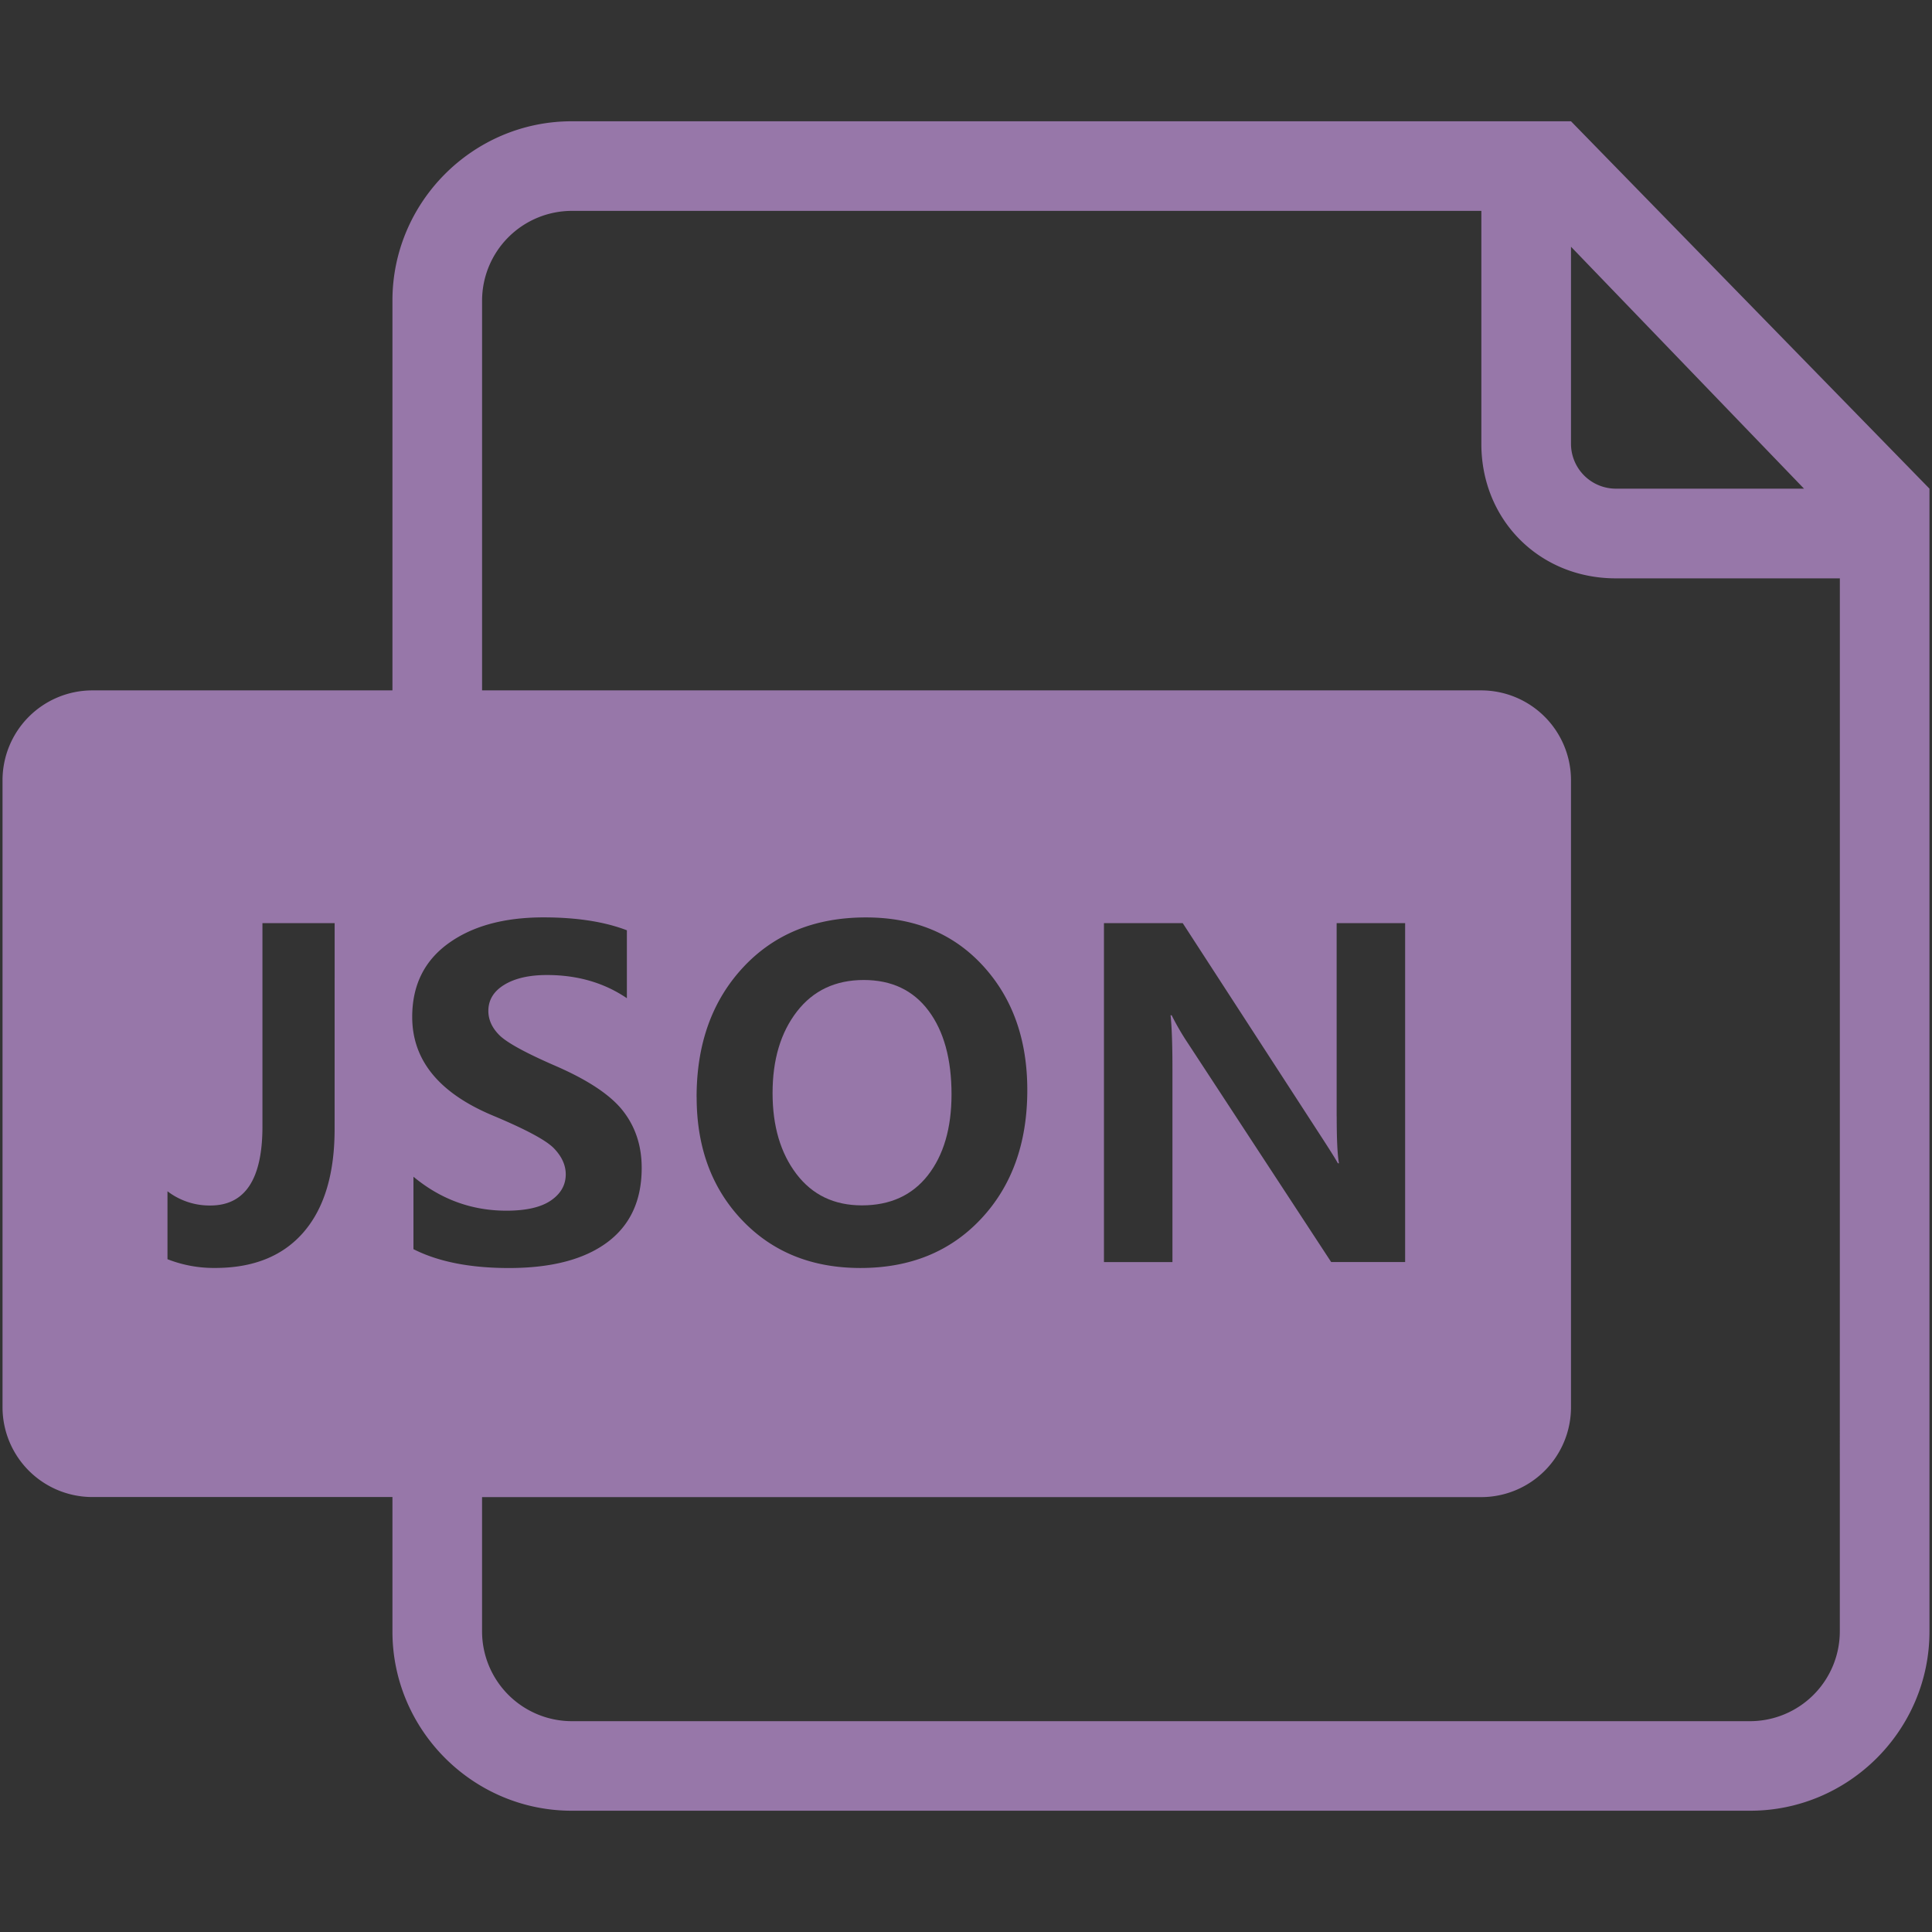 <?xml version="1.0" standalone="no"?><!DOCTYPE svg PUBLIC "-//W3C//DTD SVG 1.1//EN" "http://www.w3.org/Graphics/SVG/1.1/DTD/svg11.dtd"><svg t="1566272460523" class="icon" viewBox="0 0 1024 1024" version="1.1" xmlns="http://www.w3.org/2000/svg" p-id="32472" xmlns:xlink="http://www.w3.org/1999/xlink" width="200" height="200"><rect x="0" y="0" width="1024" height="1024" fill="#333333" stroke="none"/><defs><style type="text/css"></style></defs><path d="M491.8 622.92q12.5-16 12.53-42.85 0-28.07-12.18-44.36t-34.33-16.29q-22.5 0-35.43 16.7t-12.91 43.27q0 26.21 12.64 42.84t34.68 16.64q22.5 0 35-15.95zM426 579.39z" fill="#9777A9" p-id="32473"></path><path d="M832.66 64.28H303c-52.25 0-95 42.75-95 95v206.64H48.84a47.64 47.64 0 0 0-47.5 47.5V746a47.64 47.64 0 0 0 47.5 47.46H208v71.26c0 52.25 42.75 95 95 95h624.66c52.25 0 95-42.75 95-95V259zM177.35 598.41q0 35.61-16.41 54.63t-47 19a67.16 67.16 0 0 1-25.17-4.64v-36a36.7 36.7 0 0 0 22.73 7.54q27.6 0 27.6-41.87V489.28h38.27z m655.31-467.63L956.17 259h-99.76a23.8 23.8 0 0 1-23.75-23.75z m-613.52 531.3v-38.39q21.69 18 49.29 18 15.66 0 23.54-5.39t7.89-13.86q0-7.31-6.26-13.8T260.58 591q-42.1-17.86-42.1-52 0-25.05 19.08-38.91t50.51-13.86q26.33 0 44.19 6.84v36q-18.09-12.29-42.33-12.29-14.15 0-22.62 5.16t-8.47 13.86q0 7 5.8 12.82t28.65 15.83q26.79 11.48 36.82 24.24t10 30.39q0 25.86-18.32 39.43t-52.07 13.57q-30.86 0-50.58-10z m756 131.38v71.3a47.64 47.64 0 0 1-47.5 47.5H303a47.64 47.64 0 0 1-47.5-47.5V793.5h529.66a47.64 47.64 0 0 0 47.5-47.5V413.42a47.64 47.64 0 0 0-47.5-47.5H255.51V159.27a47.64 47.64 0 0 1 47.5-47.5h482.14v123.51c0 40.38 30.88 71.26 71.26 71.26h118.75z m-605.93-212q0-42.21 24.65-68.72T459 486.26q38.5 0 62 25.63t23.49 65.88q0 42-24.41 68.14t-64 26.15q-38.62 0-62.74-25.34t-24.1-65.24z m339.24 10.25V489.28h36.3v179.63h-39.2l-76.08-116.2A135.76 135.76 0 0 1 621 538.1h-0.58q1 9.28 1 28.65v102.17h-36.3V489.28h41.75l73.3 113q7.31 11.25 8.93 14.27h0.58q-1.2-6.49-1.2-24.82z" fill="#9777A9" p-id="32474"></path><path d="M409.48 579.39v-0.01 0.01z" fill="#FFFFFF" p-id="32475"></path></svg>